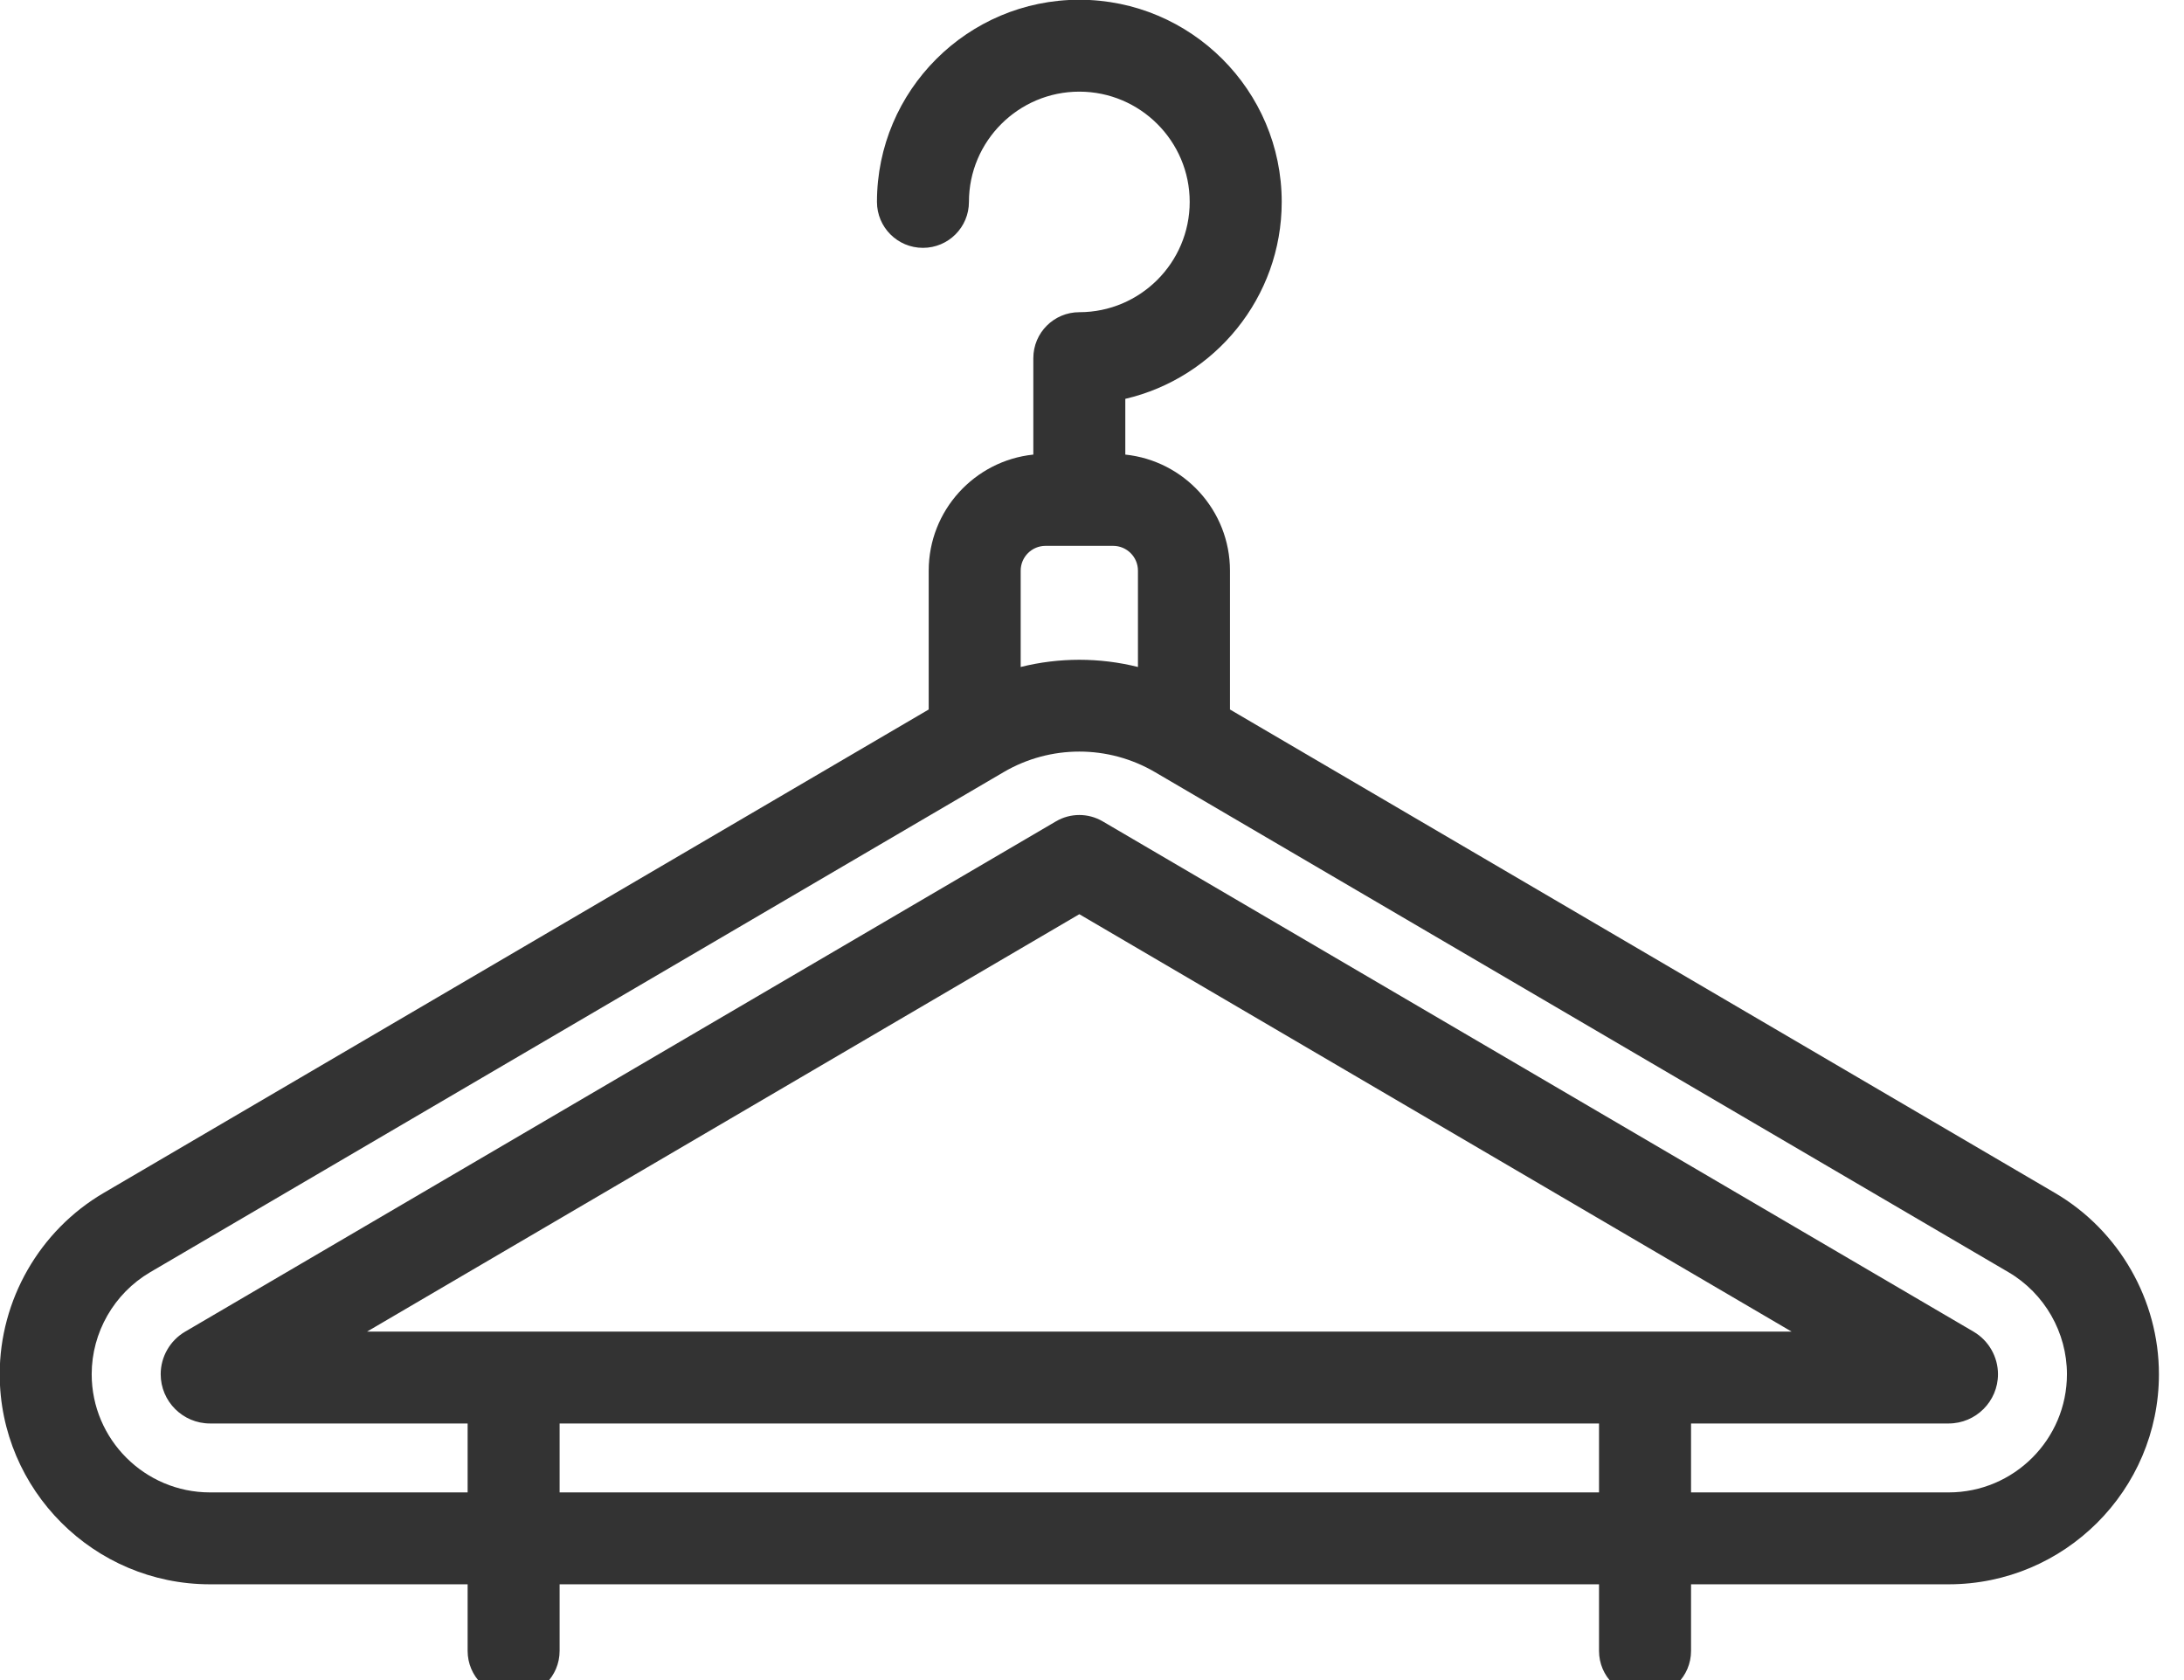 <svg xmlns="http://www.w3.org/2000/svg" xmlns:xlink="http://www.w3.org/1999/xlink" preserveAspectRatio="xMidYMid" width="52" height="40" viewBox="0 0 52 40">
  <defs>
    <style>

      .cls-2 {
        fill: #333333;
      }
    </style>
  </defs>
  <path d="M48.929,28.403 C48.929,28.403 29.285,16.892 29.285,16.892 C29.285,16.892 29.285,13.587 29.285,13.587 C29.285,12.152 28.191,10.969 26.793,10.823 C26.793,10.823 26.793,9.496 26.793,9.496 C28.924,8.999 30.517,7.085 30.517,4.807 C30.517,2.153 28.355,-0.006 25.698,-0.006 C23.041,-0.006 20.880,2.153 20.880,4.807 C20.880,5.411 21.370,5.901 21.975,5.901 C22.580,5.901 23.070,5.411 23.070,4.807 C23.070,3.360 24.249,2.182 25.698,2.182 C27.147,2.182 28.326,3.360 28.326,4.807 C28.326,6.255 27.147,7.433 25.698,7.433 C25.093,7.433 24.603,7.923 24.603,8.527 C24.603,8.527 24.603,10.823 24.603,10.823 C23.205,10.969 22.112,12.152 22.112,13.587 C22.112,13.587 22.112,16.892 22.112,16.892 C22.112,16.892 2.467,28.403 2.467,28.403 C0.941,29.297 -0.007,30.951 -0.007,32.718 C-0.007,35.476 2.239,37.720 5.000,37.720 C5.000,37.720 11.134,37.720 11.134,37.720 C11.134,37.720 11.134,39.306 11.134,39.306 C11.134,39.910 11.624,40.400 12.229,40.400 C12.834,40.400 13.324,39.910 13.324,39.306 C13.324,39.306 13.324,37.720 13.324,37.720 C13.324,37.720 38.072,37.720 38.072,37.720 C38.072,37.720 38.072,39.306 38.072,39.306 C38.072,39.910 38.563,40.400 39.168,40.400 C39.772,40.400 40.263,39.910 40.263,39.306 C40.263,39.306 40.263,37.720 40.263,37.720 C40.263,37.720 46.396,37.720 46.396,37.720 C49.157,37.720 51.403,35.476 51.403,32.718 C51.403,30.951 50.455,29.297 48.929,28.403 ZM24.894,12.996 C24.894,12.996 26.503,12.996 26.503,12.996 C26.829,12.996 27.094,13.261 27.094,13.587 C27.094,13.587 27.094,15.880 27.094,15.880 C26.178,15.651 25.218,15.651 24.302,15.880 C24.302,15.880 24.302,13.587 24.302,13.587 C24.302,13.261 24.567,12.996 24.894,12.996 ZM13.324,35.532 C13.324,35.532 13.324,33.891 13.324,33.891 C13.324,33.891 38.072,33.891 38.072,33.891 C38.072,33.891 38.072,35.532 38.072,35.532 C38.072,35.532 13.324,35.532 13.324,35.532 ZM8.740,31.703 C8.740,31.703 25.698,21.766 25.698,21.766 C25.698,21.766 42.656,31.703 42.656,31.703 C42.656,31.703 8.740,31.703 8.740,31.703 ZM46.396,35.532 C46.396,35.532 40.263,35.532 40.263,35.532 C40.263,35.532 40.263,33.891 40.263,33.891 C40.263,33.891 46.396,33.891 46.396,33.891 C47.044,33.891 47.571,33.365 47.571,32.718 C47.571,32.304 47.349,31.916 46.991,31.706 C46.991,31.706 26.252,19.554 26.252,19.554 C25.910,19.354 25.486,19.354 25.144,19.554 C25.144,19.554 4.406,31.706 4.406,31.706 C4.048,31.916 3.826,32.303 3.826,32.718 C3.826,33.365 4.353,33.891 5.000,33.891 C5.000,33.891 11.134,33.891 11.134,33.891 C11.134,33.891 11.134,35.532 11.134,35.532 C11.134,35.532 5.000,35.532 5.000,35.532 C3.447,35.532 2.183,34.270 2.183,32.718 C2.183,31.724 2.716,30.794 3.575,30.290 C3.575,30.290 23.898,18.382 23.898,18.382 C24.453,18.057 25.076,17.894 25.698,17.894 C26.321,17.894 26.943,18.057 27.498,18.382 C27.498,18.382 47.822,30.290 47.822,30.290 C47.822,30.290 47.822,30.290 47.822,30.290 C48.680,30.794 49.213,31.724 49.213,32.718 C49.213,34.270 47.950,35.532 46.396,35.532 Z" id="path-1" class="cls-2" fill-rule="evenodd"/>
</svg>
